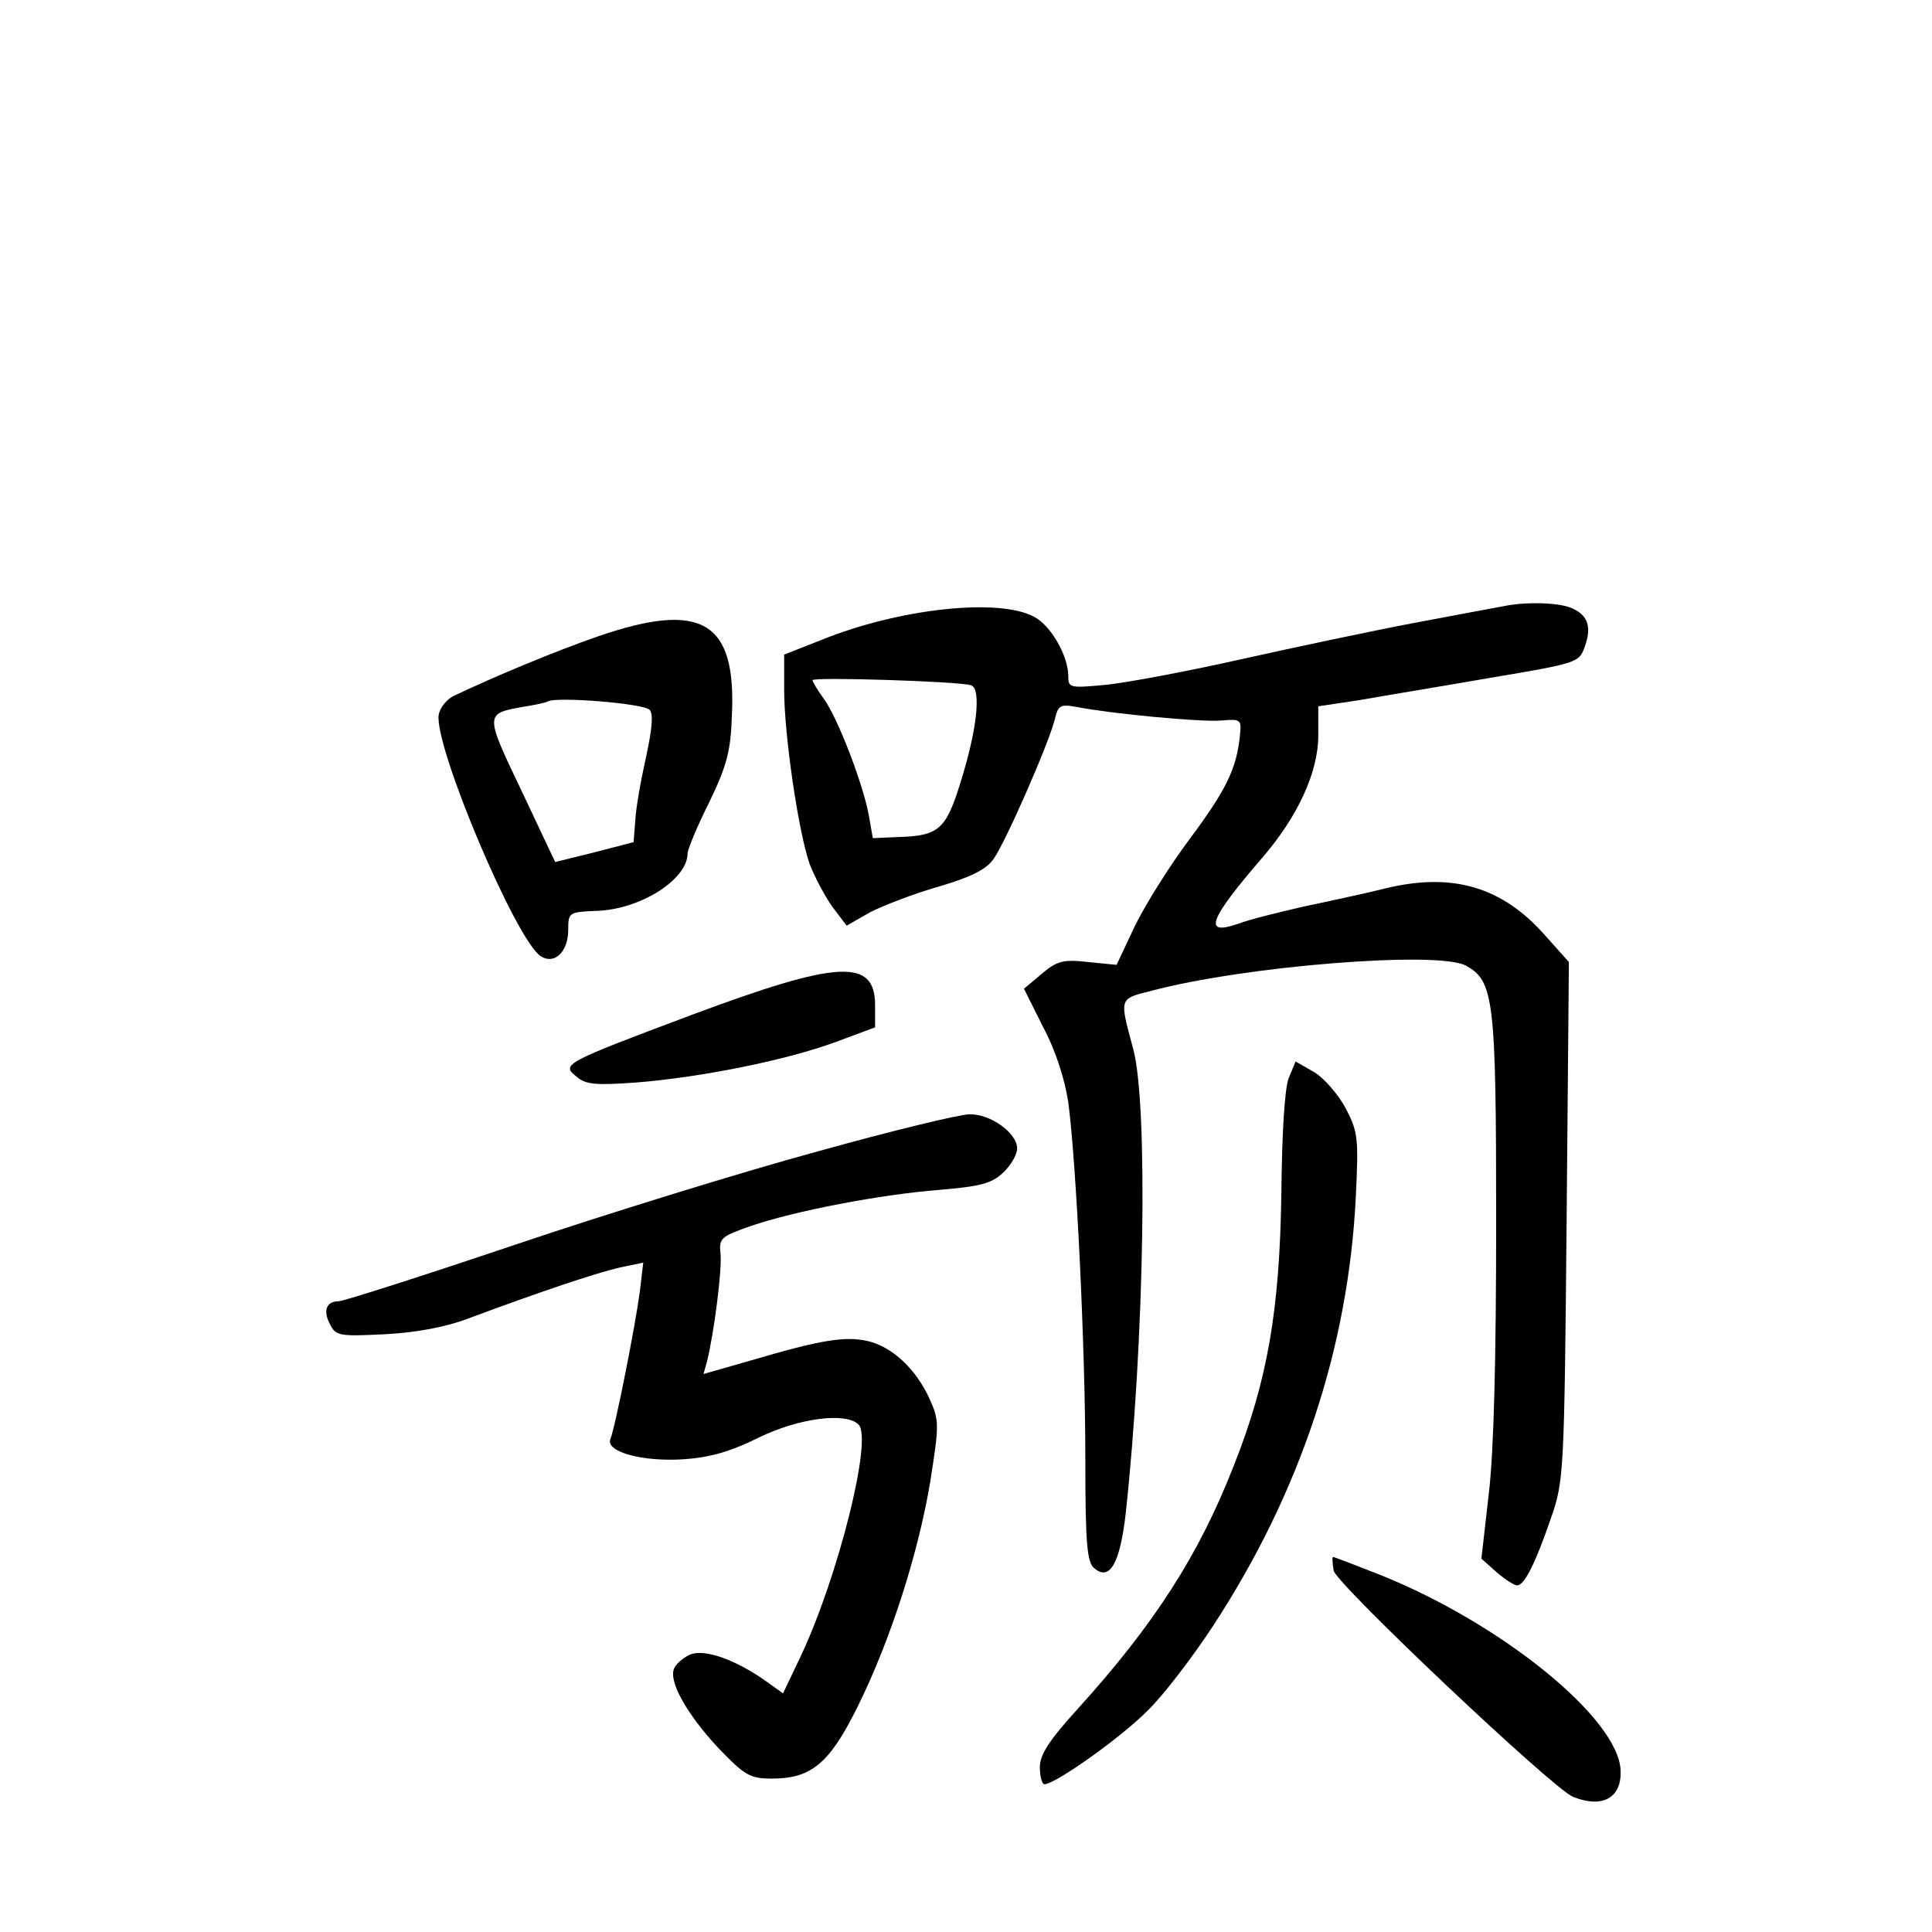 <?xml version="1.0" standalone="no"?>
<!DOCTYPE svg PUBLIC "-//W3C//DTD SVG 20010904//EN"
 "http://www.w3.org/TR/2001/REC-SVG-20010904/DTD/svg10.dtd">
<svg version="1.0" xmlns="http://www.w3.org/2000/svg"
 width="340pt" height="340pt" viewBox="0 0 340 340"
 preserveAspectRatio="xMidYMid meet">
<g transform="translate(0,340) scale(0.1,-0.1)"
fill="#000000" stroke="none">
<path d="M2645 2333 c-11 -2 -81 -15 -155 -29 -74 -14 -211 -43 -305 -64 -93
-21 -200 -41 -237 -45 -65 -6 -68 -6 -68 15 0 36 -31 90 -61 105 -63 33 -237
14 -373 -41 l-66 -26 0 -62 c0 -79 25 -250 45 -307 9 -23 27 -57 40 -75 l25
-33 42 24 c24 12 78 33 121 45 57 17 83 30 96 49 21 30 96 201 107 244 6 26
10 28 38 23 61 -12 219 -27 255 -24 35 3 36 2 33 -27 -6 -58 -24 -95 -88 -181
-36 -48 -79 -117 -97 -154 l-32 -68 -50 5 c-44 5 -55 2 -82 -21 l-31 -26 34
-68 c22 -41 38 -92 44 -132 14 -105 30 -430 30 -626 0 -152 3 -184 16 -194 27
-23 45 9 55 96 33 303 40 722 13 819 -24 89 -25 87 31 101 164 44 504 71 554
45 50 -27 54 -57 54 -451 0 -237 -4 -405 -13 -479 l-13 -114 27 -24 c15 -13
31 -23 36 -23 13 0 33 41 60 120 22 63 23 80 27 521 l4 456 -42 47 c-75 85
-162 111 -279 83 -36 -9 -101 -23 -144 -32 -44 -10 -97 -23 -118 -31 -61 -21
-51 7 43 116 63 73 99 151 99 216 l0 51 73 11 c39 7 143 24 229 39 155 26 157
27 167 55 13 36 5 57 -26 69 -24 9 -81 10 -118 2z m-936 -139 c18 -6 11 -77
-19 -172 -25 -81 -38 -93 -108 -95 l-46 -2 -7 40 c-10 55 -54 170 -79 205 -11
15 -20 30 -20 33 0 6 258 -2 279 -9z"/>
<path d="M1052 2280 c-75 -26 -183 -71 -252 -104 -14 -6 -26 -22 -28 -34 -8
-56 137 -399 180 -425 24 -15 48 8 48 47 0 30 1 31 49 33 77 2 161 55 161 101
0 7 17 48 38 90 31 64 38 90 40 153 8 166 -53 202 -236 139z m91 -129 c7 -7 5
-32 -6 -83 -9 -40 -18 -90 -19 -112 l-3 -38 -69 -18 -69 -17 -59 125 c-65 136
-65 136 2 148 19 3 40 7 45 10 19 8 167 -4 178 -15z"/>
<path d="M1220 1615 c-229 -86 -233 -88 -205 -110 16 -14 35 -15 105 -10 113
9 263 39 350 71 l70 26 0 39 c0 83 -65 79 -320 -16z"/>
<path d="M2268 1503 c-7 -17 -12 -95 -13 -203 -3 -205 -24 -329 -84 -480 -61
-156 -139 -278 -275 -428 -50 -55 -66 -80 -66 -102 0 -17 4 -30 8 -30 19 0
136 83 182 130 27 26 79 94 115 149 153 234 238 489 251 755 5 103 4 114 -18
156 -13 24 -38 53 -55 63 l-33 19 -12 -29z"/>
<path d="M1440 1374 c-129 -35 -369 -109 -532 -164 -163 -55 -304 -100 -312
-100 -22 0 -28 -17 -15 -41 10 -20 17 -21 97 -17 56 3 108 13 147 28 126 47
222 79 264 89 l43 9 -6 -51 c-8 -60 -43 -238 -52 -260 -8 -22 57 -40 130 -35
44 3 81 13 131 38 72 35 154 45 176 23 25 -25 -36 -268 -102 -408 l-31 -65
-28 20 c-56 40 -111 59 -136 48 -13 -6 -25 -17 -28 -25 -9 -23 23 -80 78 -139
47 -49 56 -54 95 -54 69 0 101 27 150 126 59 119 107 271 128 396 16 102 16
108 -1 146 -24 53 -66 92 -109 102 -40 9 -83 2 -205 -34 l-84 -24 6 21 c13 53
27 164 24 191 -3 27 1 30 52 48 78 27 230 56 333 64 71 6 92 11 112 30 14 13
25 32 25 43 0 27 -47 61 -84 60 -17 0 -137 -29 -266 -65z"/>
<path d="M2347 636 c5 -24 385 -383 421 -398 52 -21 86 -2 84 46 -3 92 -212
261 -427 346 -41 16 -77 30 -79 30 -2 0 -1 -11 1 -24z"/>
</g>
</svg>
